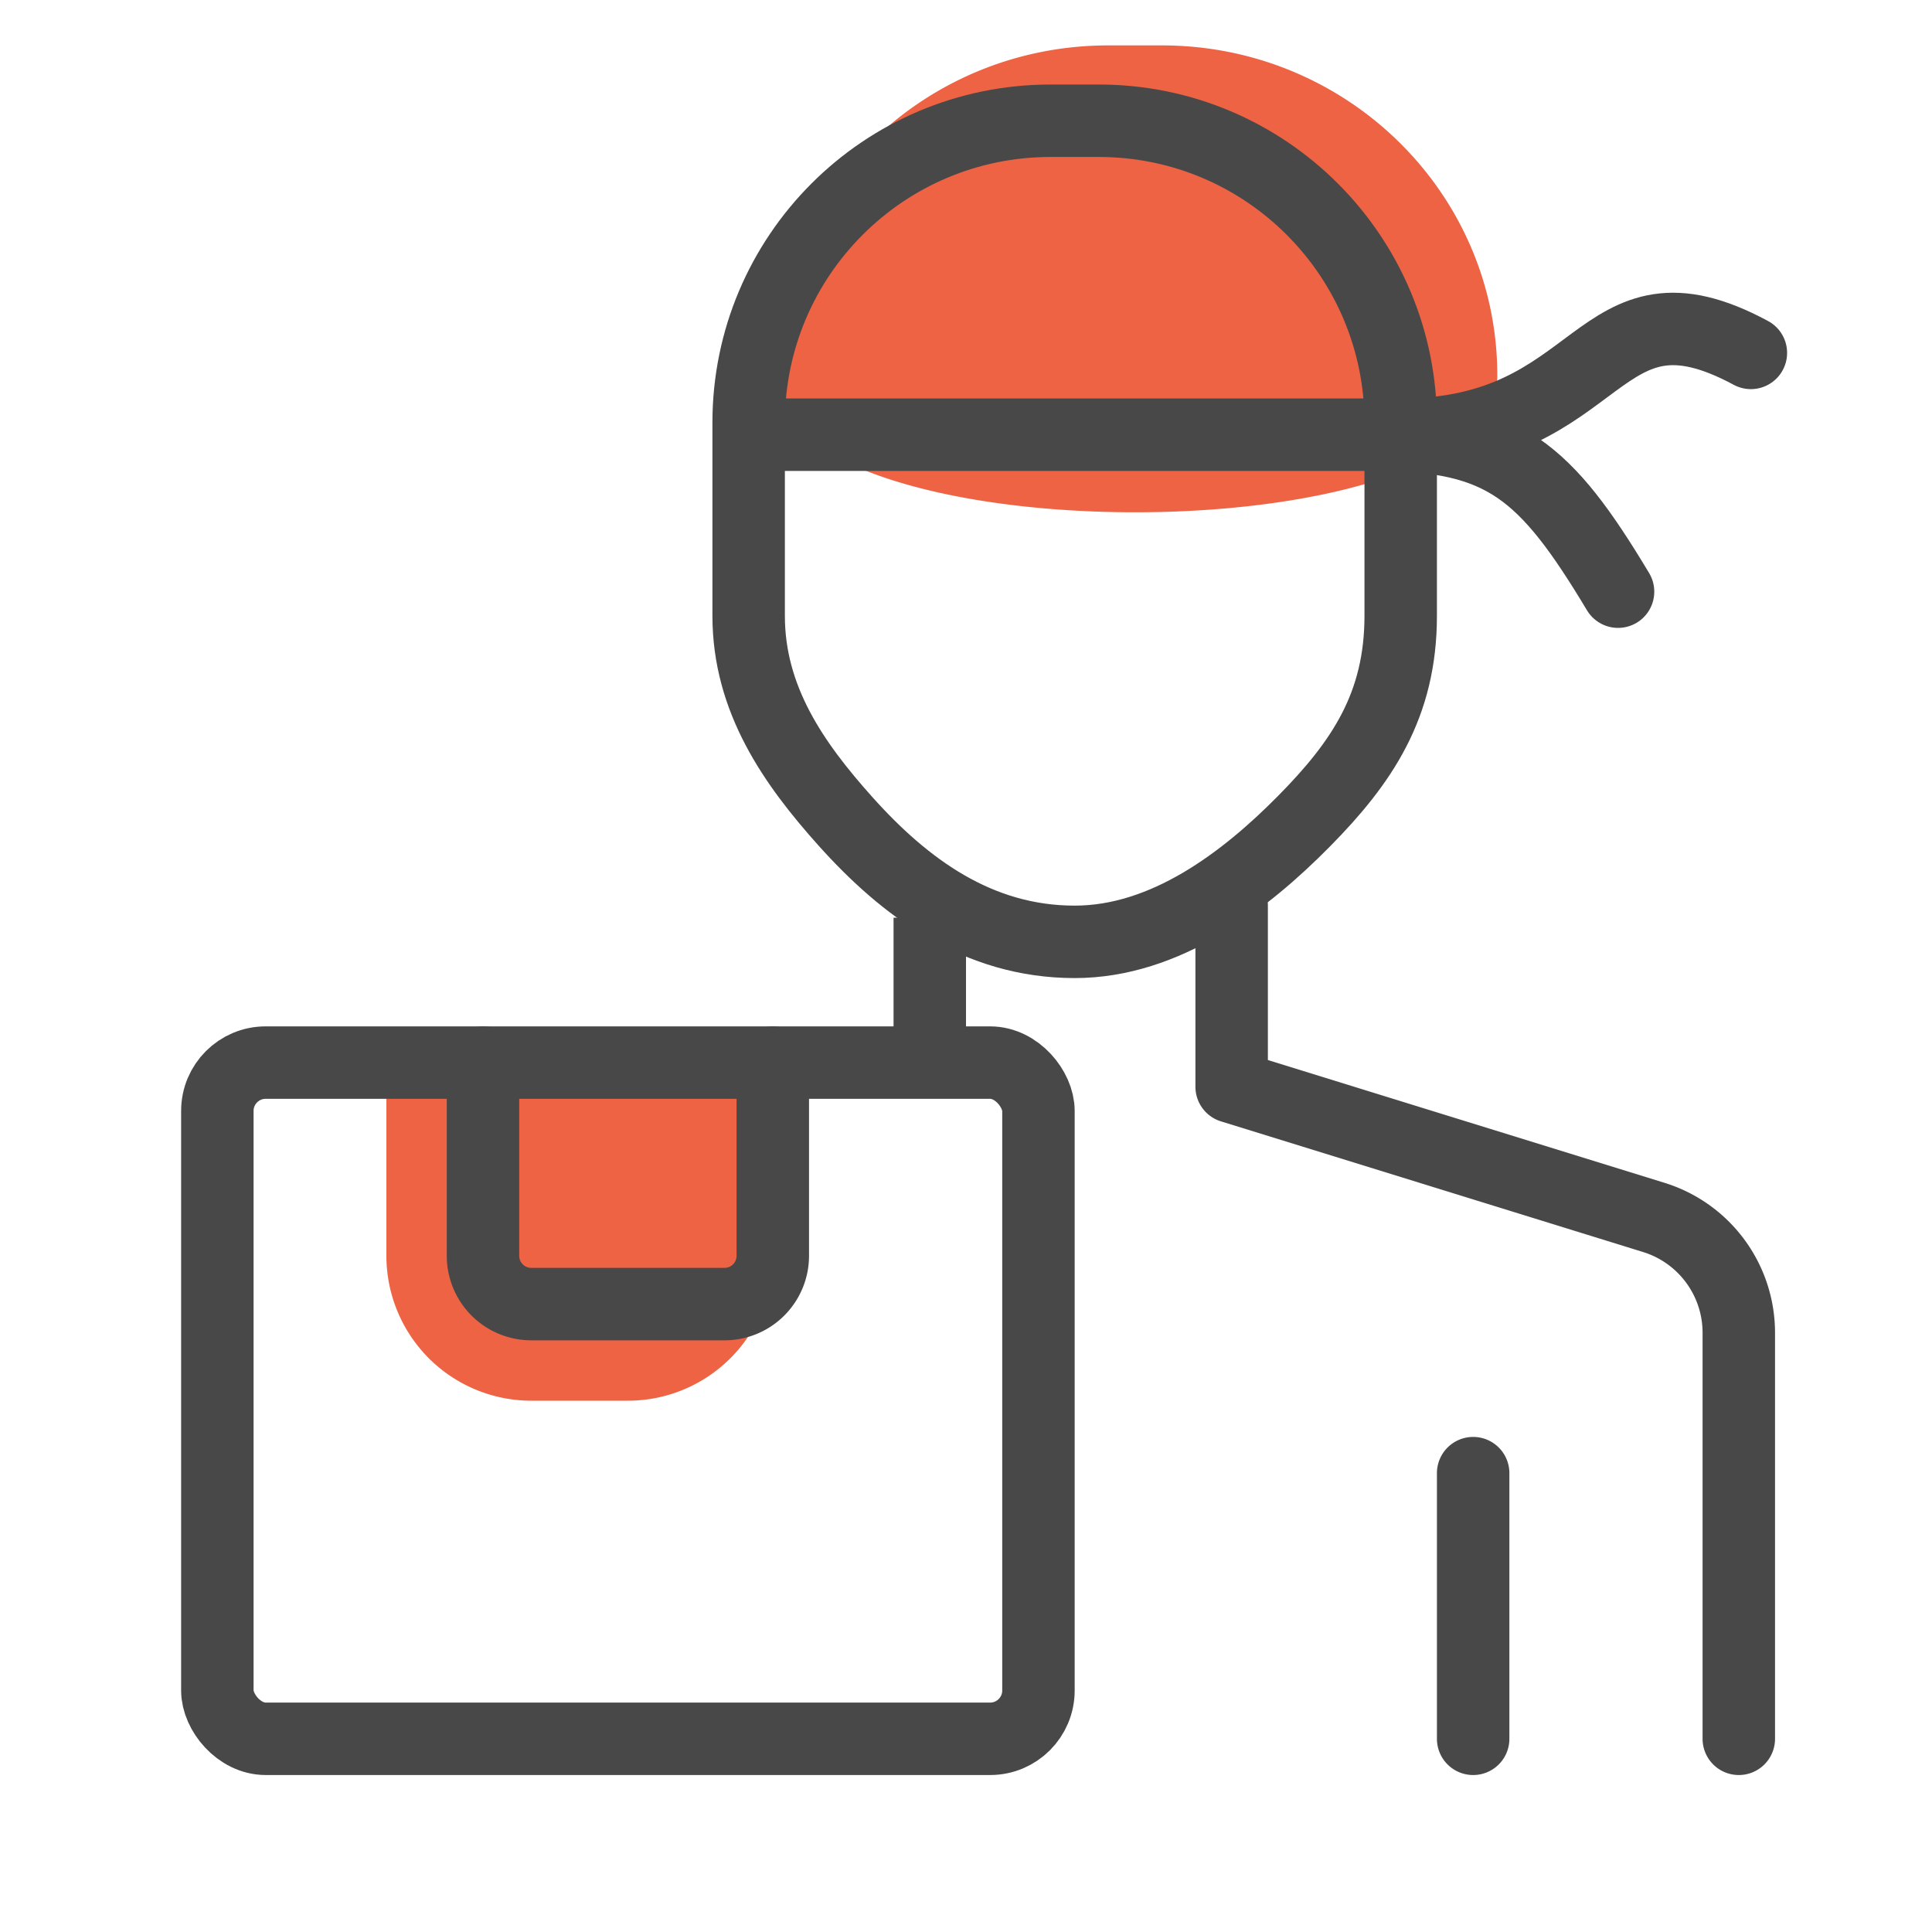 <svg xmlns="http://www.w3.org/2000/svg" width="80" height="80"><g fill="none" fill-rule="evenodd"><path fill="#EE6344" fill-rule="nonzero" d="M45.889 1.88h2.222C55.781 1.88 62 8 62 15.55s-30 7.55-30 0S38.218 1.88 45.889 1.88zM32 45v7a6 6 0 0 1-6 6h-4a6 6 0 0 1-6-6v-7"/><rect width="34" height="28" x="9" y="44" stroke="#484848" stroke-linecap="round" stroke-linejoin="round" stroke-width="3" rx="2"/><path stroke="#484848" stroke-linecap="round" stroke-linejoin="round" stroke-width="3" d="M32 44v8a2 2 0 0 1-2 2h-8a2 2 0 0 1-2-2v-8"/><path stroke="#484848" stroke-width="3" d="M43.5 5h2C52.404 5 58 10.596 58 17.5v8c0 3.695-1.594 6.062-4 8.5-2.448 2.48-5.74 5-9.5 5-4 0-7.028-2.237-9.5-5-2.137-2.388-4-5.043-4-8.5v-8C31 10.596 36.596 5 43.5 5z"/><path stroke="#484848" stroke-linecap="round" stroke-linejoin="round" stroke-width="3" d="M32 18h26c8.5 0 8-6.887 14.5-3.387M57 18c5.25 0 7 1.5 10 6.5"/><path stroke="#484848" stroke-width="3" d="M38.5 38v6"/><path stroke="#484848" stroke-linecap="round" stroke-linejoin="round" stroke-width="3" d="M51 37.5V45l17.478 5.41A5 5 0 0 1 72 55.186V72M61 61v11"/></g></svg>